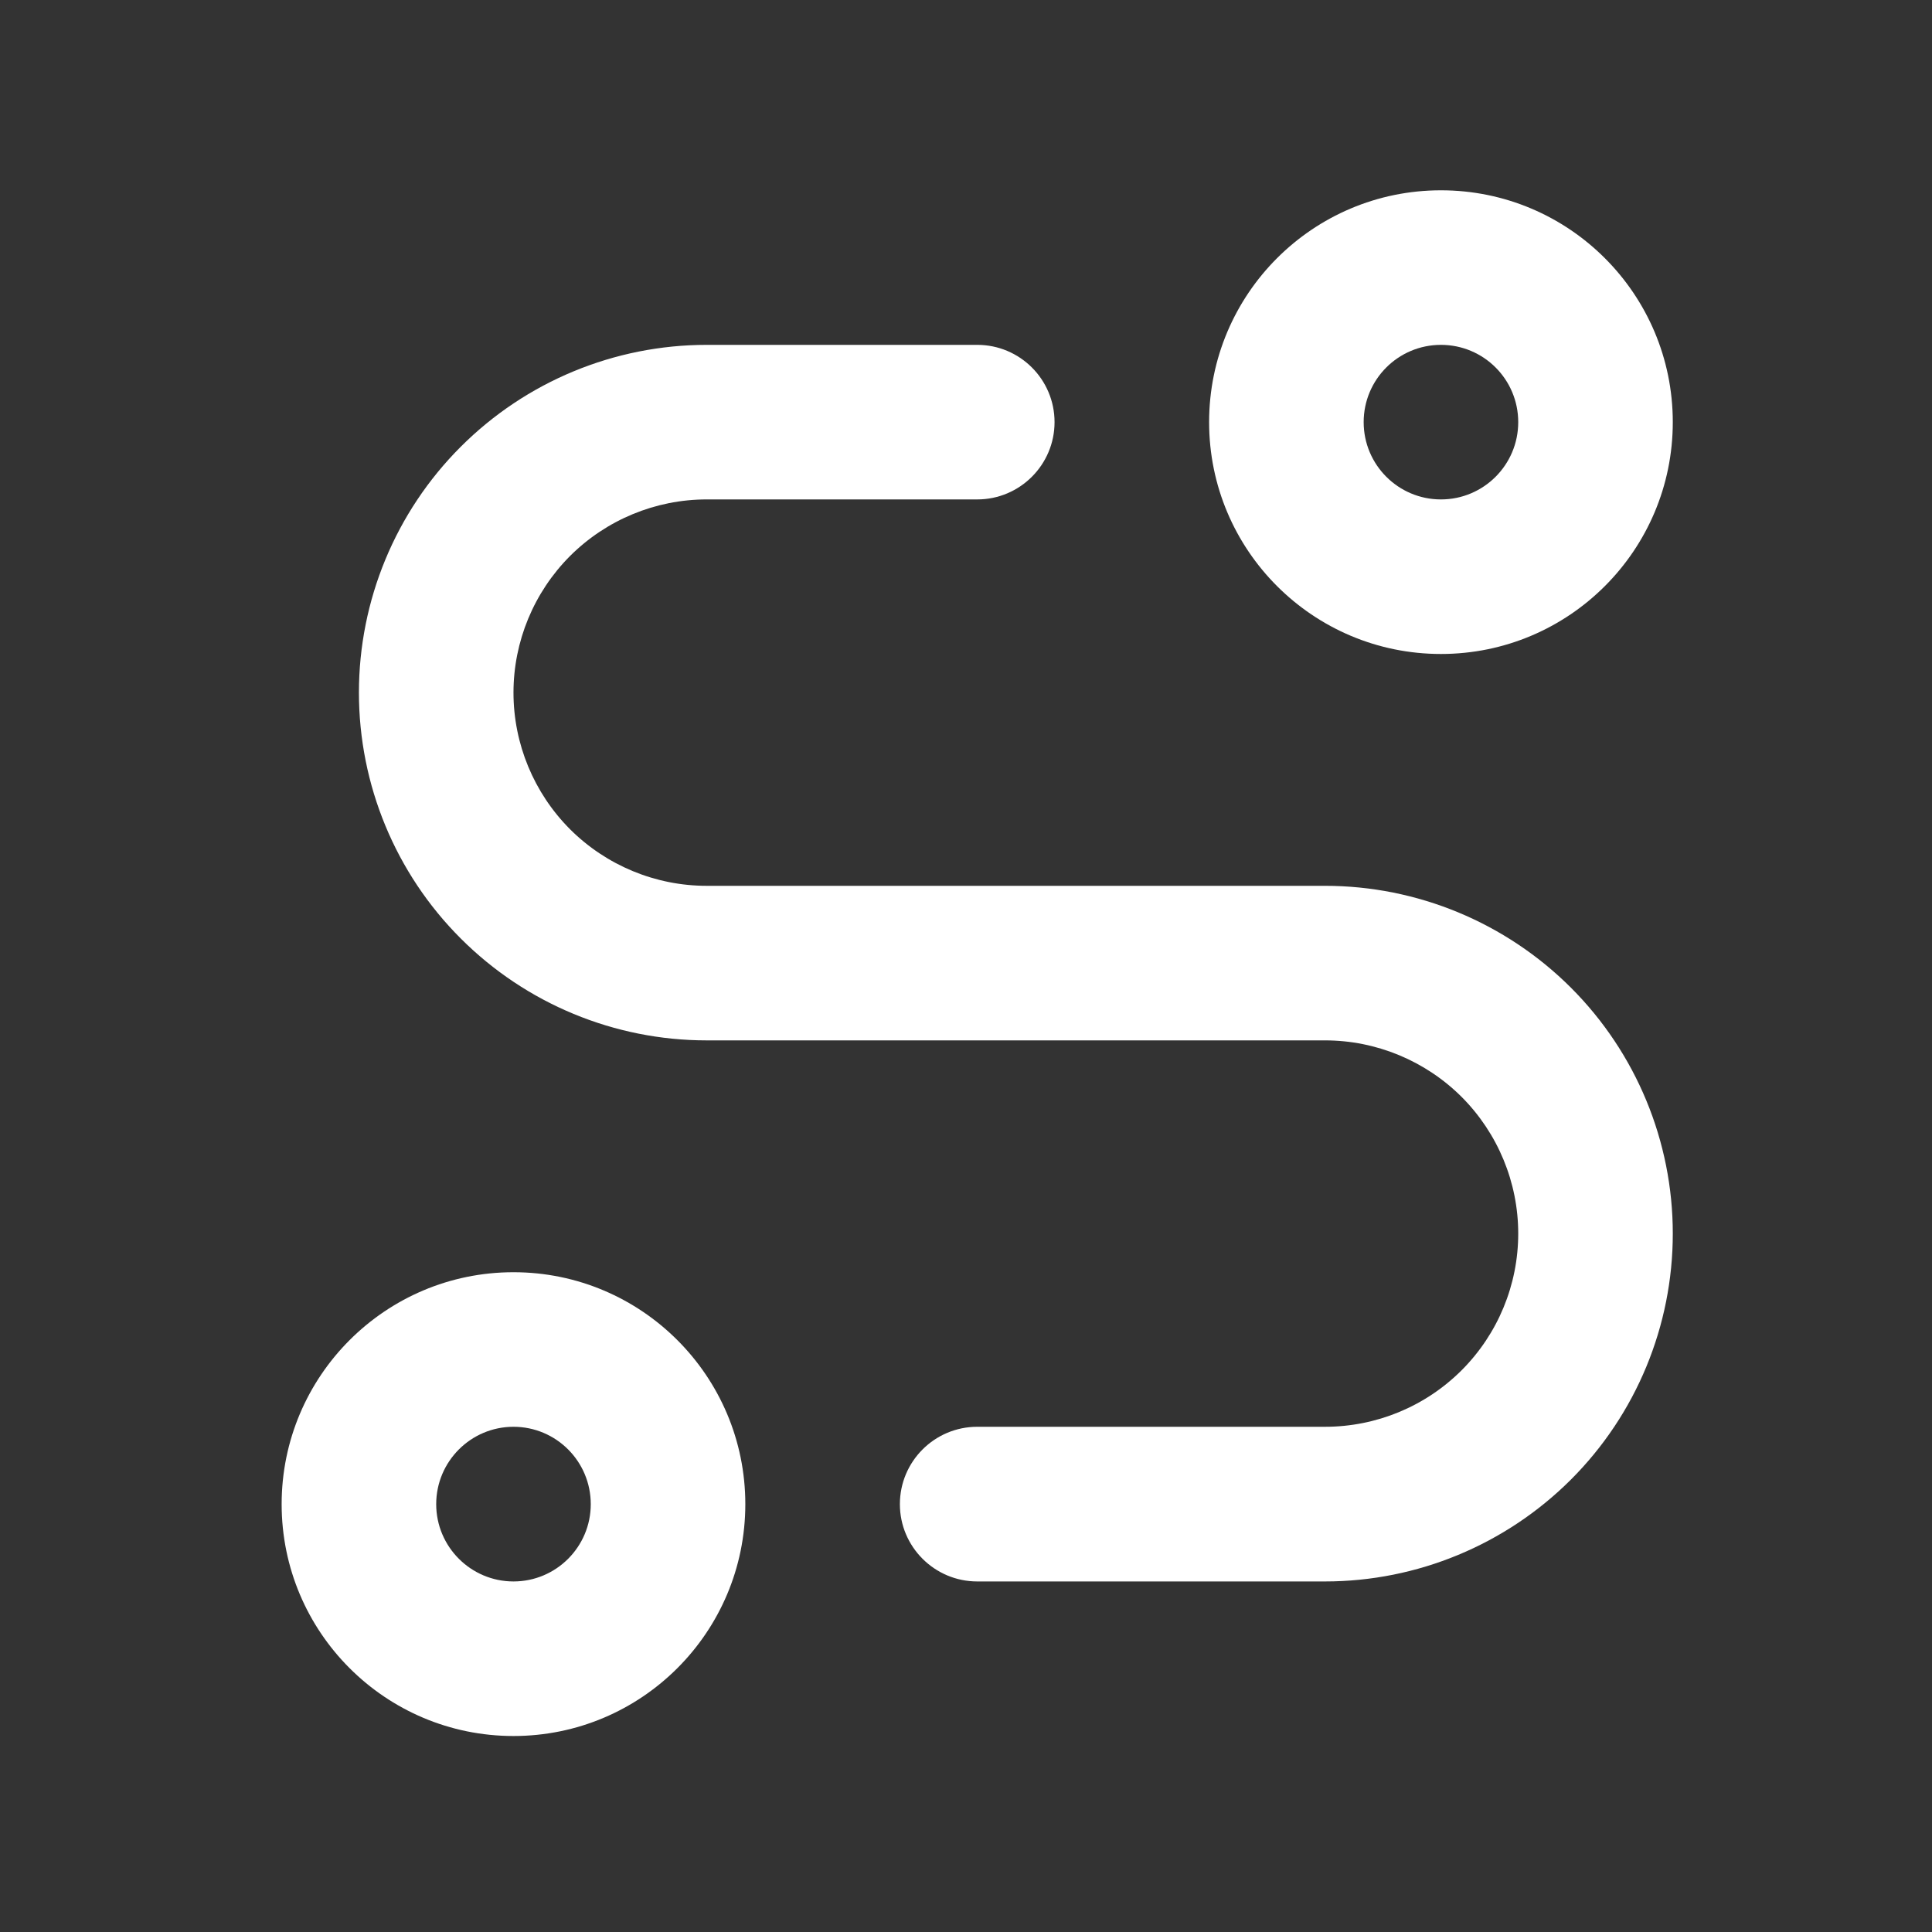 <svg width="18" height="18" viewBox="0 0 18 18" fill="none" xmlns="http://www.w3.org/2000/svg">
<rect x="0" y="0" width="18" height="18" fill="#333333" stroke="none"/>
<path fill-rule="evenodd" clip-rule="evenodd" d="M4.784 13.293C4.387 13.293 4.064 13.616 4.064 14.014C4.064 14.411 4.387 14.734 4.784 14.734C5.182 14.734 5.504 14.411 5.504 14.014C5.504 13.616 5.182 13.293 4.784 13.293ZM2.624 14.014C2.624 12.821 3.591 11.853 4.784 11.853C5.977 11.853 6.944 12.821 6.944 14.014C6.944 15.207 5.977 16.174 4.784 16.174C3.591 16.174 2.624 15.207 2.624 14.014Z" fill="white"/>
<path fill-rule="evenodd" clip-rule="evenodd" d="M13.425 3.213C13.027 3.213 12.705 3.535 12.705 3.933C12.705 4.33 13.027 4.653 13.425 4.653C13.823 4.653 14.145 4.33 14.145 3.933C14.145 3.535 13.823 3.213 13.425 3.213ZM11.265 3.933C11.265 2.74 12.232 1.773 13.425 1.773C14.618 1.773 15.585 2.74 15.585 3.933C15.585 5.126 14.618 6.093 13.425 6.093C12.232 6.093 11.265 5.126 11.265 3.933Z" fill="white"/>
<path fill-rule="evenodd" clip-rule="evenodd" d="M6.584 4.653C6.107 4.653 5.649 4.843 5.311 5.18C4.974 5.518 4.784 5.976 4.784 6.453C4.784 6.93 4.974 7.388 5.311 7.726C5.649 8.063 6.107 8.253 6.584 8.253H12.345C13.204 8.253 14.028 8.595 14.636 9.202C15.244 9.81 15.585 10.634 15.585 11.493C15.585 12.353 15.244 13.177 14.636 13.785C14.028 14.392 13.204 14.734 12.345 14.734H9.105C8.707 14.734 8.384 14.411 8.384 14.014C8.384 13.616 8.707 13.293 9.105 13.293H12.345C12.822 13.293 13.28 13.104 13.618 12.766C13.955 12.429 14.145 11.971 14.145 11.493C14.145 11.016 13.955 10.558 13.618 10.22C13.28 9.883 12.822 9.693 12.345 9.693H6.584C5.725 9.693 4.901 9.352 4.293 8.744C3.685 8.137 3.344 7.312 3.344 6.453C3.344 5.594 3.685 4.769 4.293 4.162C4.901 3.554 5.725 3.213 6.584 3.213H9.105C9.502 3.213 9.825 3.535 9.825 3.933C9.825 4.33 9.502 4.653 9.105 4.653H6.584Z" fill="white"/>
</svg>
